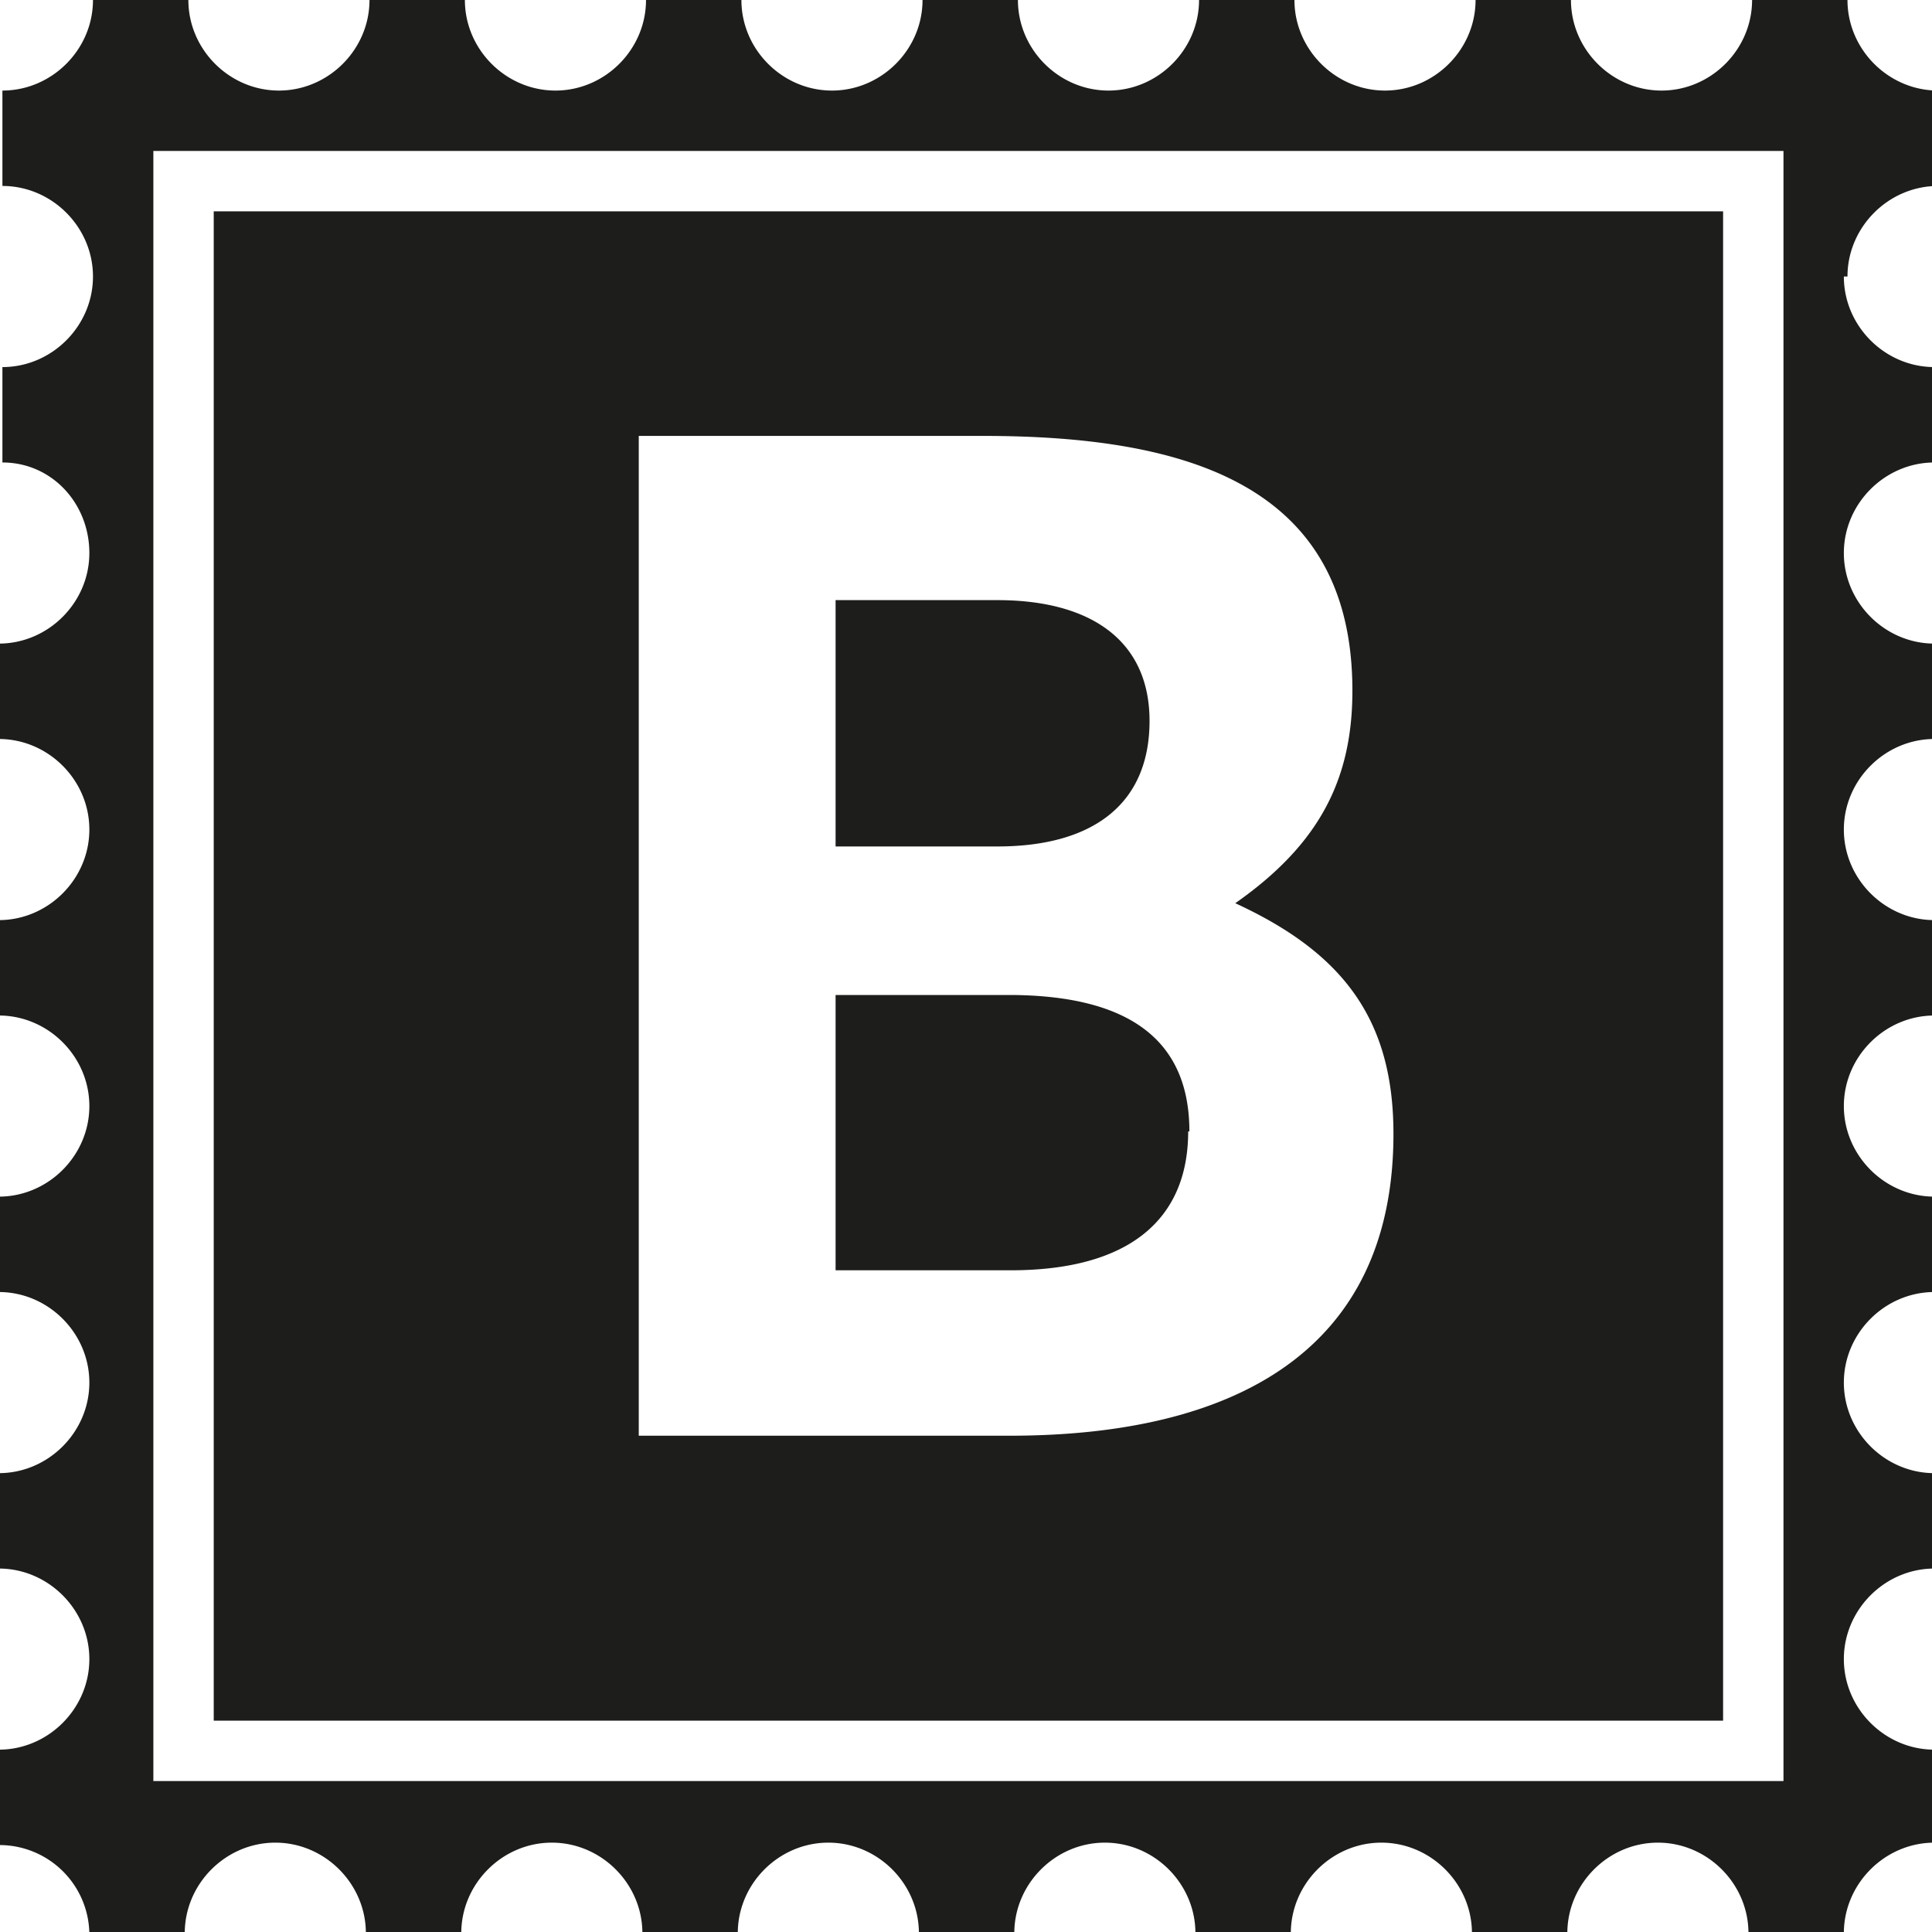 <svg viewBox="0 0 16 16" xmlns="http://www.w3.org/2000/svg">
  <path fill="#1d1d1b" d="M9.84 9.37c0 .73-.49 1.15-1.47 1.15H6.92V8.24h1.43c1.01 0 1.5.38 1.5 1.13Zm4.43 4.88H1.77V1.75h12.5zm-2.73-4.86c0-.95-.42-1.5-1.31-1.91.7-.49.97-1.03.97-1.76 0-1.7-1.36-2.11-3.06-2.11H5.29v8.28h3.07c1.86 0 3.18-.7 3.18-2.5m3.73-7.1c0 .41.34.75.75.75v.79c-.41 0-.75.34-.75.75s.34.75.75.75v.79c-.41 0-.75.34-.75.75s.34.75.75.75v.79c-.41 0-.75.34-.75.75s.34.75.75.75v.79c-.41 0-.75.34-.75.75s.34.75.75.75v.79c-.41 0-.75.34-.75.75s.34.75.75.75v.77c-.41 0-.75.34-.75.75h-.79c0-.41-.34-.75-.75-.75s-.75.34-.75.75h-.79c0-.41-.34-.75-.75-.75s-.75.34-.75.75H9.9c0-.41-.34-.75-.75-.75s-.75.34-.75.75h-.79c0-.41-.34-.75-.75-.75s-.75.34-.75.75h-.79c0-.41-.34-.75-.75-.75s-.75.34-.75.75h-.79c0-.41-.34-.75-.75-.75s-.75.34-.75.75H.74a.745.745 0 0 0-.75-.73v-.79c.41 0 .75-.34.75-.75s-.34-.75-.75-.75v-.79c.41 0 .75-.34.75-.75s-.34-.75-.75-.75v-.79c.41 0 .75-.34.75-.75s-.34-.75-.75-.75v-.79c.41 0 .75-.34.75-.75s-.34-.75-.75-.75v-.79c.41 0 .75-.34.75-.75s-.31-.75-.72-.75v-.79c.41 0 .75-.34.75-.75s-.34-.75-.75-.75V.75C.43.75.77.41.77 0h.79c0 .41.34.75.75.75s.75-.34.75-.75h.79c0 .41.34.75.75.75s.75-.34.75-.75h.79c0 .41.34.75.75.75s.75-.34.75-.75h.79c0 .41.34.75.75.75s.75-.34.75-.75h.79c0 .41.34.75.75.75s.75-.34.75-.75h.79c0 .41.34.75.75.75s.75-.34.75-.75h.79c0 .41.34.75.75.75v.79c-.41 0-.75.34-.75.75Zm-.5-1.04H1.27v13.5h13.5zM9.52 5.97c0-.66-.48-1-1.26-1H6.92v2.04h1.34c.79 0 1.26-.35 1.26-1.04"/>
</svg>
